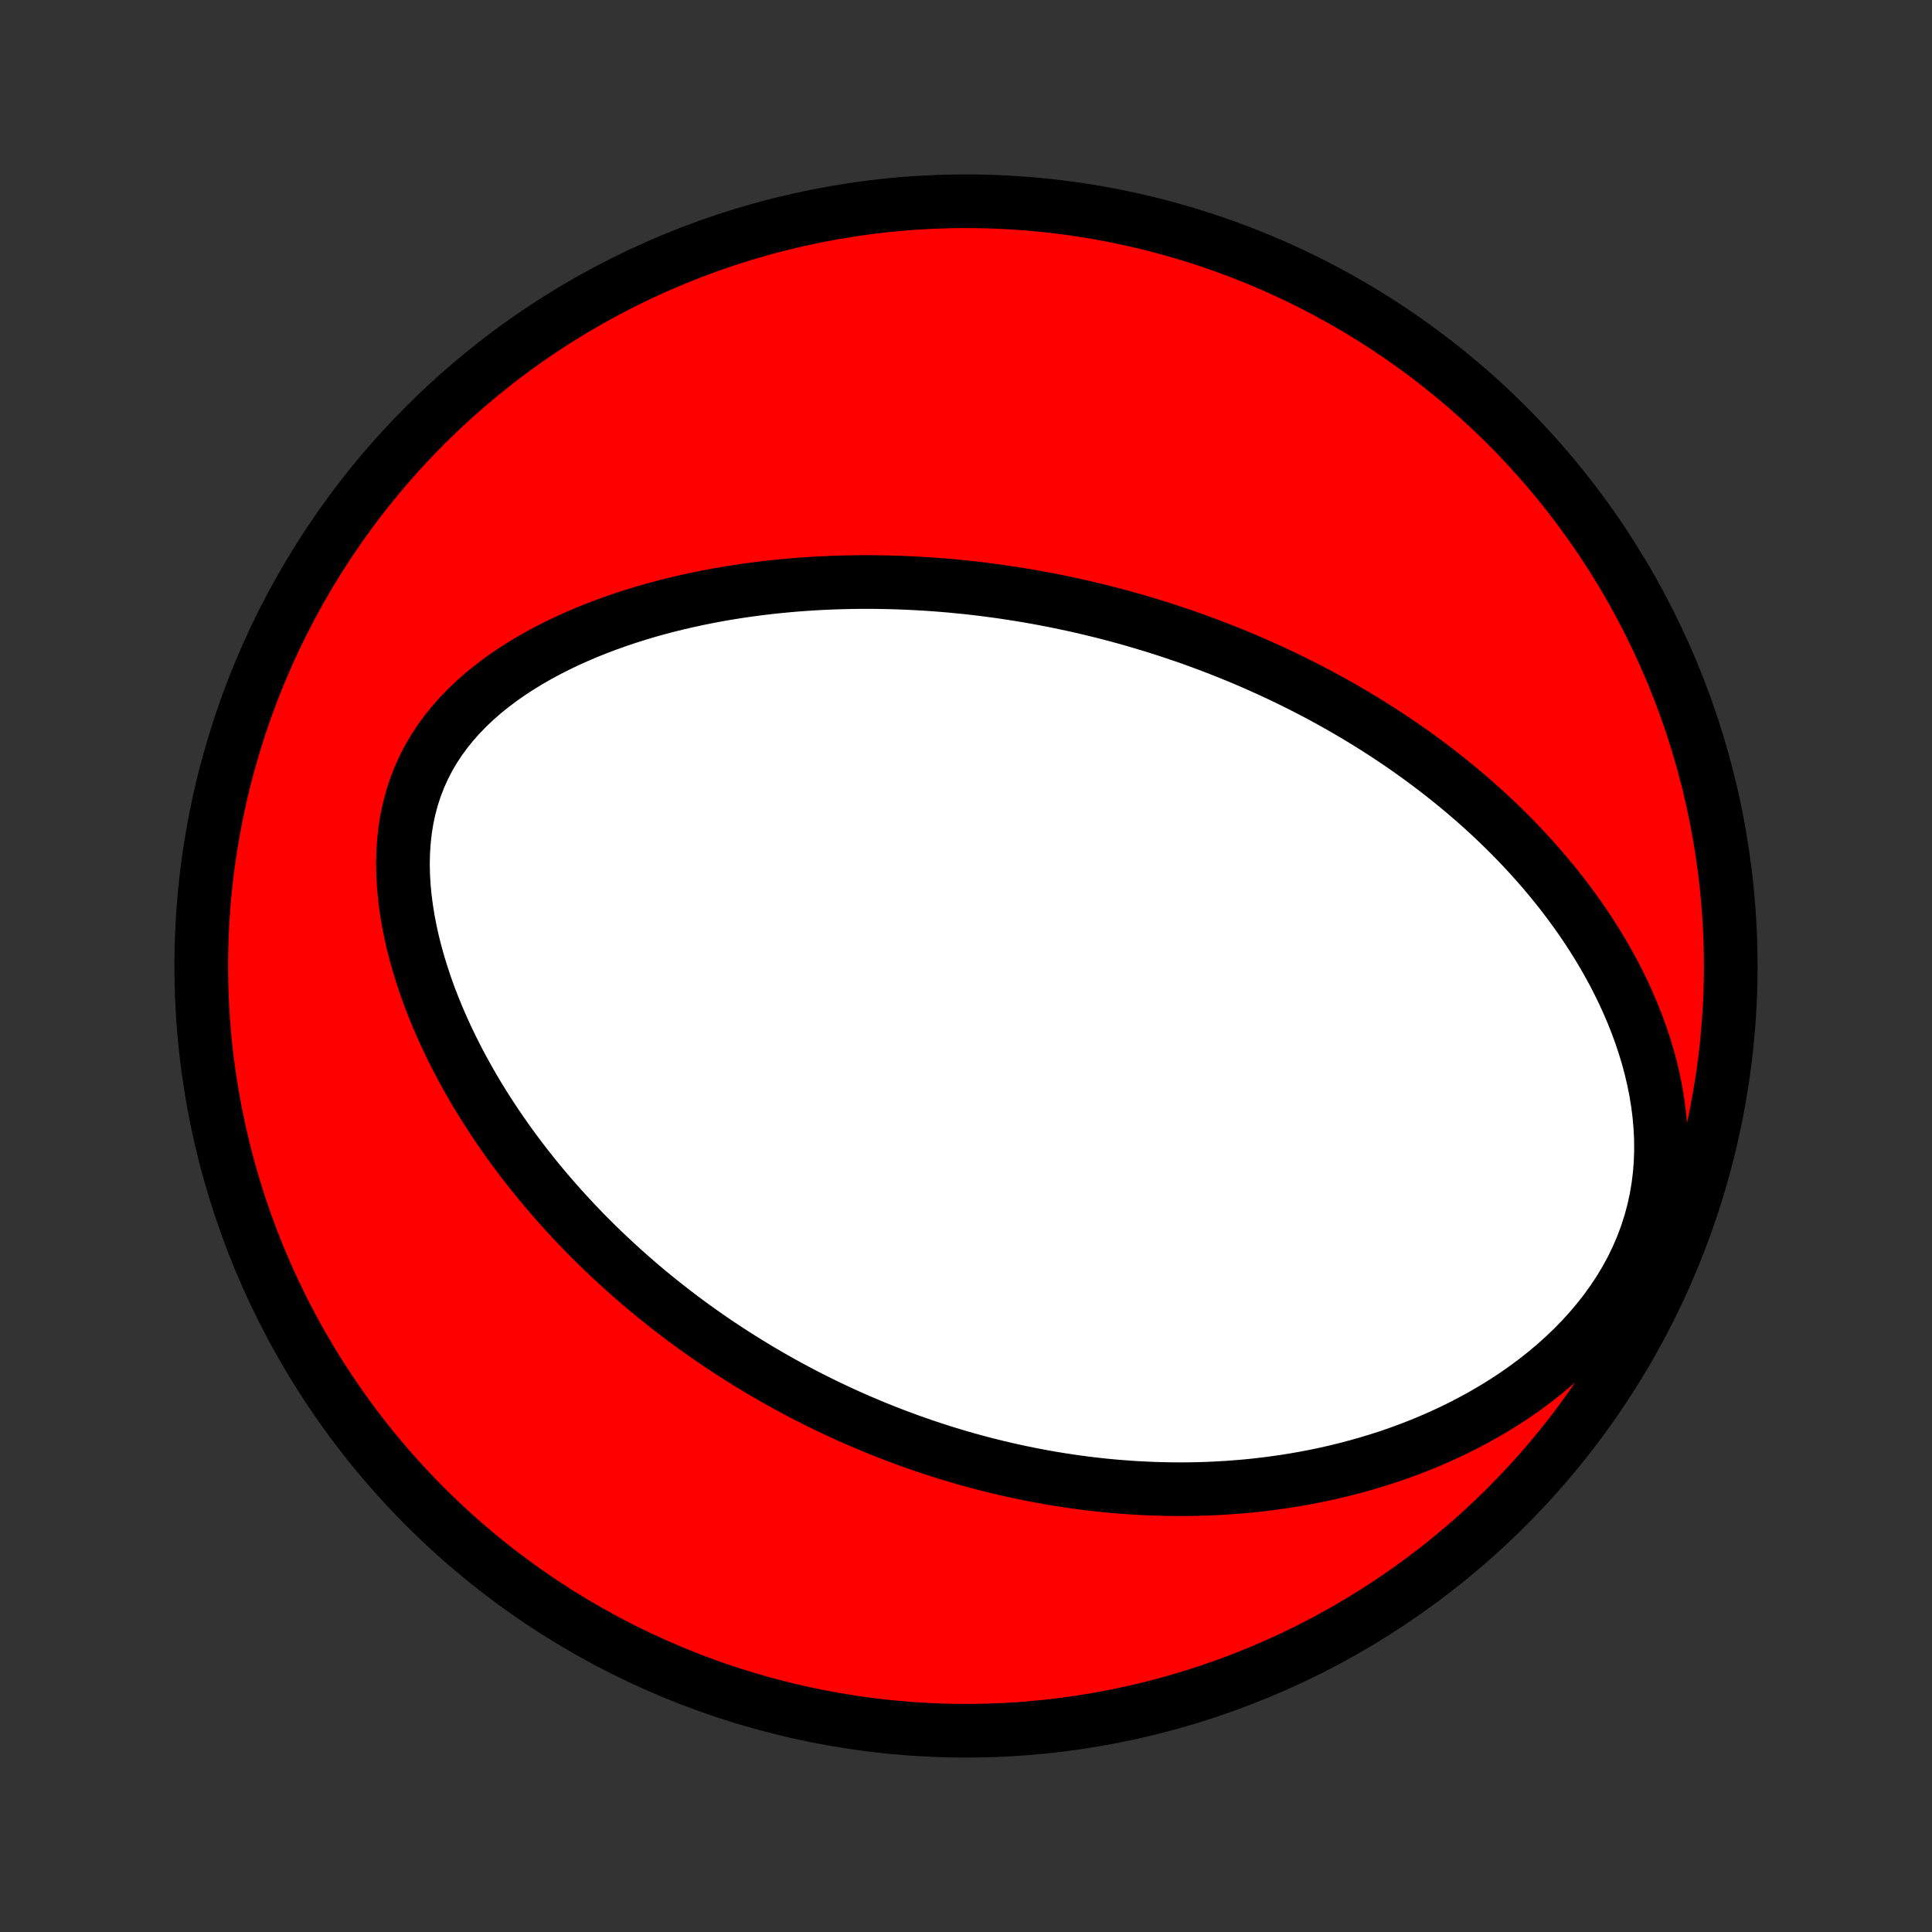 <?xml version="1.0" encoding="utf-8" standalone="no"?>
<!DOCTYPE svg PUBLIC "-//W3C//DTD SVG 1.1//EN"
  "http://www.w3.org/Graphics/SVG/1.1/DTD/svg11.dtd">
<!-- Created with matplotlib (http://matplotlib.org/) -->
<svg height="72pt" version="1.1" viewBox="0 0 72 72" width="72pt" xmlns="http://www.w3.org/2000/svg" xmlns:xlink="http://www.w3.org/1999/xlink">
 <rect x="0" y="0" width="72" height="72" fill="#333333" stroke="none"/>
 <defs>
  <style type="text/css">
*{stroke-linecap:butt;stroke-linejoin:round;}
  </style>
 </defs>
 <g id="figure_1">
  <g id="patch_1">
   <path d="
M0 72
L72 72
L72 0
L0 0
z
" style="fill:none;"/>
  </g>
  <g id="axes_1">
   <g id="PatchCollection_1">
    <defs>
     <path d="
M36 -7.5
C43.558 -7.5 50.808 -10.503 56.153 -15.848
C61.497 -21.192 64.5 -28.442 64.5 -36
C64.5 -43.558 61.497 -50.808 56.153 -56.153
C50.808 -61.497 43.558 -64.5 36 -64.5
C28.442 -64.5 21.192 -61.497 15.848 -56.153
C10.503 -50.808 7.5 -43.558 7.5 -36
C7.5 -28.442 10.503 -21.192 15.848 -15.848
C21.192 -10.503 28.442 -7.5 36 -7.5
z
" id="C0_0_a811fe30f3"/>
     <path d="
M43.673 -48.452
L43.417 -48.536
L43.16 -48.618
L42.902 -48.698
L42.644 -48.776
L42.384 -48.853
L42.124 -48.928
L41.862 -49.001
L41.6 -49.072
L41.337 -49.141
L41.072 -49.209
L40.806 -49.274
L40.539 -49.338
L40.27 -49.401
L40 -49.461
L39.729 -49.519
L39.456 -49.576
L39.182 -49.631
L38.906 -49.684
L38.629 -49.735
L38.349 -49.785
L38.068 -49.832
L37.785 -49.877
L37.501 -49.921
L37.214 -49.962
L36.925 -50.001
L36.634 -50.039
L36.342 -50.074
L36.047 -50.107
L35.749 -50.137
L35.45 -50.166
L35.148 -50.192
L34.844 -50.215
L34.537 -50.237
L34.228 -50.255
L33.916 -50.271
L33.602 -50.285
L33.285 -50.295
L32.966 -50.303
L32.644 -50.308
L32.319 -50.31
L31.992 -50.309
L31.662 -50.304
L31.329 -50.296
L30.993 -50.285
L30.655 -50.27
L30.314 -50.252
L29.97 -50.229
L29.623 -50.203
L29.274 -50.172
L28.922 -50.138
L28.568 -50.099
L28.211 -50.055
L27.851 -50.007
L27.489 -49.954
L27.125 -49.896
L26.759 -49.833
L26.39 -49.764
L26.02 -49.689
L25.648 -49.609
L25.274 -49.523
L24.899 -49.431
L24.523 -49.332
L24.146 -49.227
L23.769 -49.114
L23.391 -48.995
L23.013 -48.868
L22.636 -48.734
L22.26 -48.592
L21.885 -48.442
L21.512 -48.283
L21.141 -48.116
L20.773 -47.94
L20.409 -47.755
L20.049 -47.561
L19.694 -47.357
L19.345 -47.143
L19.002 -46.919
L18.667 -46.684
L18.341 -46.439
L18.024 -46.183
L17.718 -45.916
L17.424 -45.638
L17.142 -45.348
L16.875 -45.047
L16.622 -44.735
L16.386 -44.411
L16.166 -44.077
L15.965 -43.731
L15.782 -43.375
L15.619 -43.01
L15.475 -42.635
L15.351 -42.251
L15.247 -41.86
L15.163 -41.462
L15.098 -41.057
L15.053 -40.648
L15.026 -40.235
L15.016 -39.818
L15.024 -39.399
L15.048 -38.978
L15.088 -38.557
L15.142 -38.136
L15.21 -37.715
L15.291 -37.297
L15.384 -36.88
L15.49 -36.466
L15.605 -36.055
L15.732 -35.647
L15.867 -35.243
L16.011 -34.844
L16.164 -34.449
L16.325 -34.059
L16.492 -33.675
L16.666 -33.295
L16.847 -32.921
L17.033 -32.552
L17.225 -32.189
L17.422 -31.832
L17.623 -31.48
L17.828 -31.134
L18.038 -30.795
L18.251 -30.461
L18.467 -30.133
L18.686 -29.811
L18.908 -29.495
L19.133 -29.184
L19.36 -28.88
L19.589 -28.581
L19.82 -28.288
L20.052 -28
L20.287 -27.718
L20.523 -27.441
L20.759 -27.17
L20.997 -26.904
L21.237 -26.643
L21.477 -26.387
L21.717 -26.136
L21.959 -25.89
L22.201 -25.649
L22.444 -25.413
L22.687 -25.182
L22.931 -24.955
L23.175 -24.732
L23.419 -24.514
L23.663 -24.3
L23.908 -24.09
L24.153 -23.884
L24.398 -23.682
L24.644 -23.485
L24.889 -23.291
L25.135 -23.1
L25.381 -22.914
L25.626 -22.73
L25.872 -22.551
L26.119 -22.375
L26.365 -22.202
L26.611 -22.032
L26.858 -21.866
L27.104 -21.703
L27.351 -21.543
L27.598 -21.386
L27.845 -21.232
L28.093 -21.081
L28.34 -20.932
L28.588 -20.787
L28.837 -20.644
L29.085 -20.503
L29.334 -20.366
L29.584 -20.231
L29.834 -20.098
L30.084 -19.968
L30.335 -19.841
L30.586 -19.716
L30.838 -19.593
L31.091 -19.473
L31.344 -19.355
L31.599 -19.239
L31.853 -19.126
L32.109 -19.015
L32.366 -18.906
L32.623 -18.799
L32.882 -18.695
L33.141 -18.593
L33.402 -18.493
L33.664 -18.395
L33.926 -18.299
L34.191 -18.206
L34.456 -18.114
L34.723 -18.025
L34.991 -17.938
L35.26 -17.853
L35.532 -17.77
L35.804 -17.69
L36.078 -17.612
L36.355 -17.536
L36.632 -17.462
L36.912 -17.391
L37.193 -17.322
L37.477 -17.255
L37.762 -17.191
L38.049 -17.129
L38.339 -17.07
L38.63 -17.013
L38.924 -16.959
L39.22 -16.907
L39.519 -16.858
L39.82 -16.812
L40.123 -16.768
L40.429 -16.728
L40.737 -16.691
L41.049 -16.656
L41.362 -16.625
L41.679 -16.597
L41.998 -16.573
L42.321 -16.551
L42.646 -16.534
L42.974 -16.52
L43.304 -16.51
L43.639 -16.503
L43.975 -16.501
L44.316 -16.503
L44.659 -16.51
L45.005 -16.521
L45.354 -16.537
L45.706 -16.557
L46.062 -16.583
L46.421 -16.613
L46.782 -16.649
L47.147 -16.691
L47.514 -16.739
L47.885 -16.792
L48.259 -16.852
L48.635 -16.918
L49.014 -16.991
L49.395 -17.071
L49.779 -17.158
L50.165 -17.253
L50.554 -17.355
L50.944 -17.465
L51.336 -17.584
L51.73 -17.71
L52.124 -17.846
L52.52 -17.991
L52.917 -18.145
L53.313 -18.309
L53.71 -18.483
L54.106 -18.666
L54.501 -18.861
L54.894 -19.066
L55.285 -19.282
L55.674 -19.509
L56.059 -19.747
L56.44 -19.997
L56.816 -20.259
L57.187 -20.533
L57.551 -20.819
L57.908 -21.117
L58.256 -21.427
L58.595 -21.749
L58.923 -22.084
L59.239 -22.43
L59.542 -22.788
L59.832 -23.157
L60.105 -23.537
L60.363 -23.927
L60.602 -24.328
L60.824 -24.737
L61.025 -25.155
L61.207 -25.58
L61.367 -26.012
L61.507 -26.45
L61.625 -26.891
L61.722 -27.337
L61.797 -27.784
L61.852 -28.233
L61.886 -28.682
L61.901 -29.131
L61.897 -29.578
L61.874 -30.023
L61.835 -30.464
L61.779 -30.902
L61.708 -31.336
L61.622 -31.765
L61.523 -32.189
L61.411 -32.607
L61.286 -33.019
L61.151 -33.425
L61.005 -33.825
L60.85 -34.218
L60.685 -34.604
L60.513 -34.983
L60.332 -35.355
L60.145 -35.721
L59.95 -36.079
L59.75 -36.43
L59.544 -36.774
L59.333 -37.111
L59.117 -37.441
L58.897 -37.764
L58.673 -38.08
L58.445 -38.389
L58.215 -38.692
L57.981 -38.988
L57.744 -39.277
L57.505 -39.56
L57.264 -39.837
L57.021 -40.108
L56.776 -40.372
L56.53 -40.631
L56.283 -40.884
L56.034 -41.131
L55.784 -41.372
L55.534 -41.608
L55.282 -41.839
L55.03 -42.065
L54.778 -42.285
L54.525 -42.501
L54.272 -42.711
L54.019 -42.917
L53.765 -43.118
L53.512 -43.315
L53.258 -43.508
L53.004 -43.696
L52.751 -43.88
L52.497 -44.06
L52.244 -44.236
L51.991 -44.409
L51.737 -44.577
L51.485 -44.742
L51.232 -44.903
L50.98 -45.061
L50.727 -45.216
L50.475 -45.367
L50.223 -45.515
L49.972 -45.66
L49.72 -45.802
L49.469 -45.941
L49.218 -46.077
L48.967 -46.21
L48.716 -46.34
L48.465 -46.468
L48.214 -46.593
L47.963 -46.716
L47.713 -46.836
L47.462 -46.953
L47.211 -47.068
L46.96 -47.181
L46.709 -47.292
L46.458 -47.4
L46.207 -47.506
L45.955 -47.61
L45.703 -47.711
L45.451 -47.811
L45.199 -47.908
L44.946 -48.004
L44.692 -48.097
L44.438 -48.189
L44.184 -48.279
z
" id="C0_1_e2599145bb"/>
    </defs>
    <g clip-path="url(#p1bffca34e9)">
     <use style="fill:#ff0000;stroke:#000000;stroke-width:2.0;" x="0.0" xlink:href="#C0_0_a811fe30f3" y="72.0"/>
    </g>
    <g clip-path="url(#p1bffca34e9)">
     <use style="fill:#ffffff;stroke:#000000;stroke-width:2.0;" x="0.0" xlink:href="#C0_1_e2599145bb" y="72.0"/>
    </g>
   </g>
  </g>
 </g>
 <defs>
  <clipPath id="p1bffca34e9">
   <rect height="72.0" width="72.0" x="0.0" y="0.0"/>
  </clipPath>
 </defs>
</svg>
